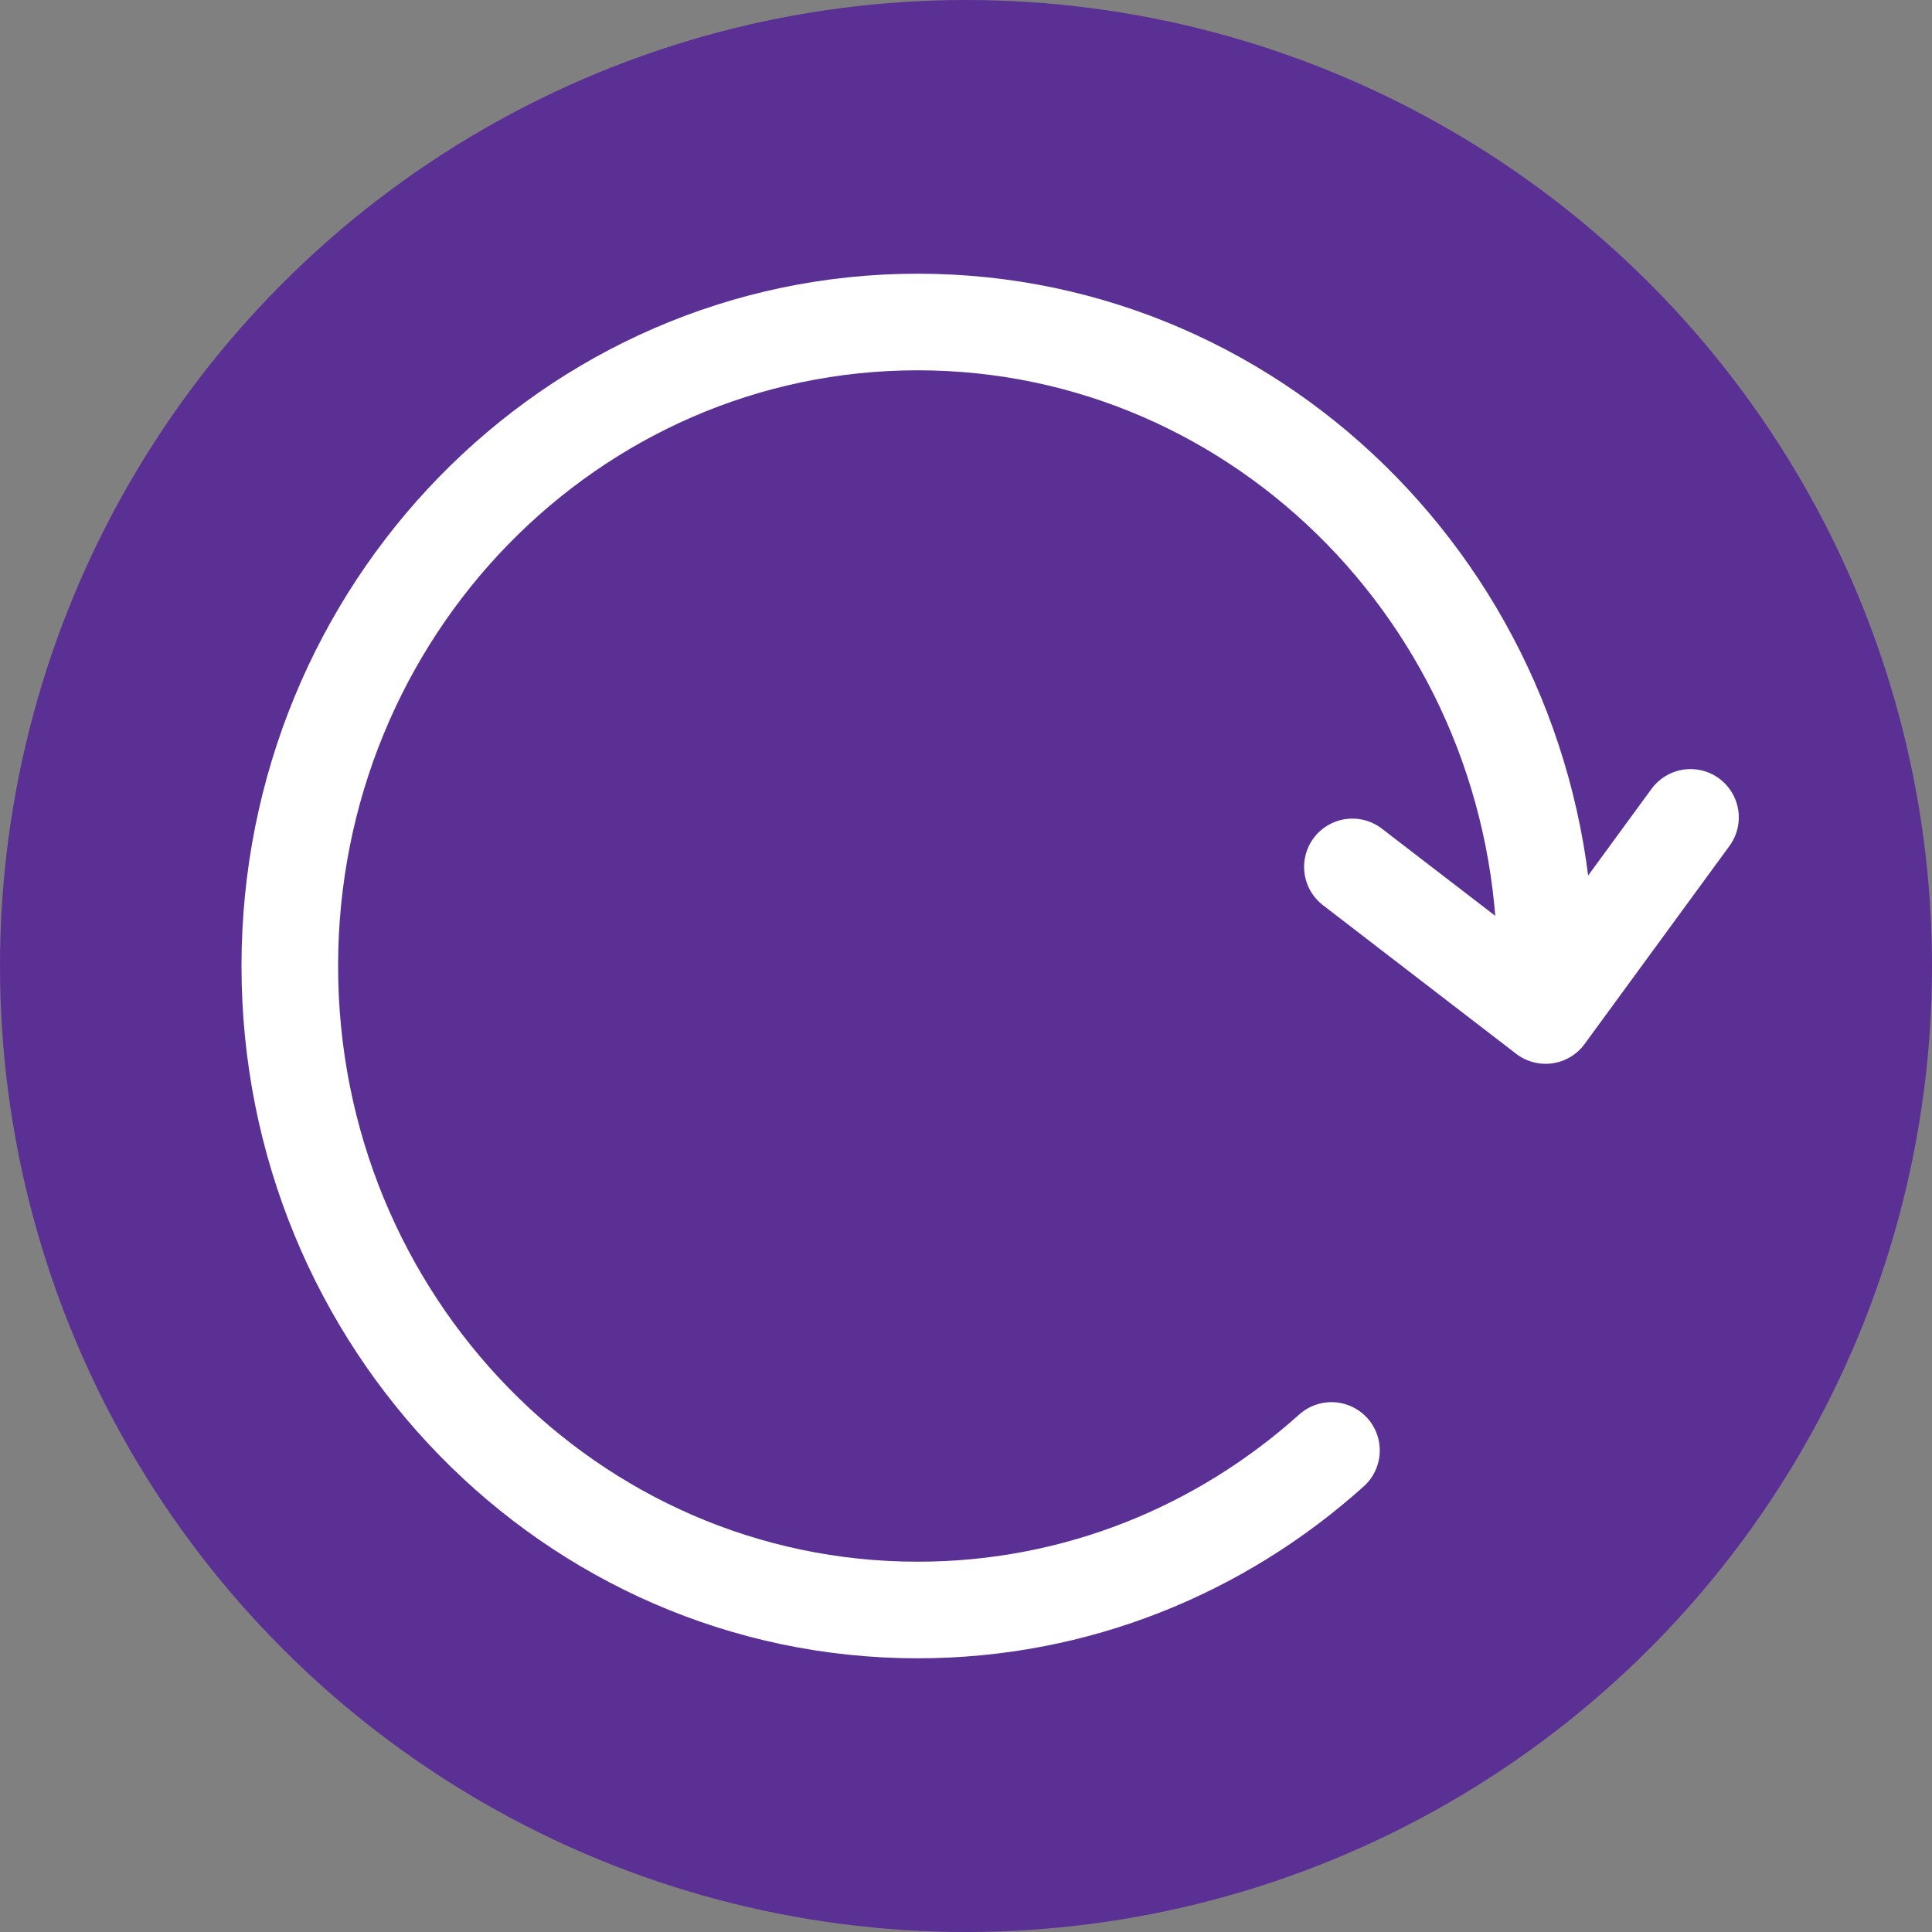 <?xml version="1.0" encoding="UTF-8"?>
<svg width="24px" height="24px" viewBox="0 0 24 24" version="1.1" xmlns="http://www.w3.org/2000/svg" xmlns:xlink="http://www.w3.org/1999/xlink">
    <rect x="0" y="0" width="24" height="24" fill="#808080" stroke="none"/>
    <!-- Generator: Sketch 50.2 (55047) - http://www.bohemiancoding.com/sketch -->
    <title>Refresh- Circle</title>
    <desc>Created with Sketch.</desc>
    <defs></defs>
    <g id="Refresh--Circle" stroke="none" stroke-width="1" fill="none" fill-rule="evenodd">
        <g id="search/icon-copy">
            <circle id="Oval" fill="#5A3094" cx="12" cy="12" r="12"></circle>
            <g id="Group-3" transform="translate(12, 12) scale(-1, 1) translate(-12, -12) translate(3, 4)" stroke="#FFFFFF" stroke-linecap="round" stroke-linejoin="round" stroke-width="1.2">
                <path d="M4.46,14.018 C5.833,15.252 7.631,16 9.6,16 C13.908,16 17.4,12.418 17.4,8 C17.4,3.582 13.908,0 9.6,0 C5.292,0 1.8,3.582 1.8,8" id="Oval-3"></path>
                <polyline id="Path-11" points="0 6.154 1.8 8.615 4.2 6.769"></polyline>
            </g>
        </g>
    </g>
</svg>